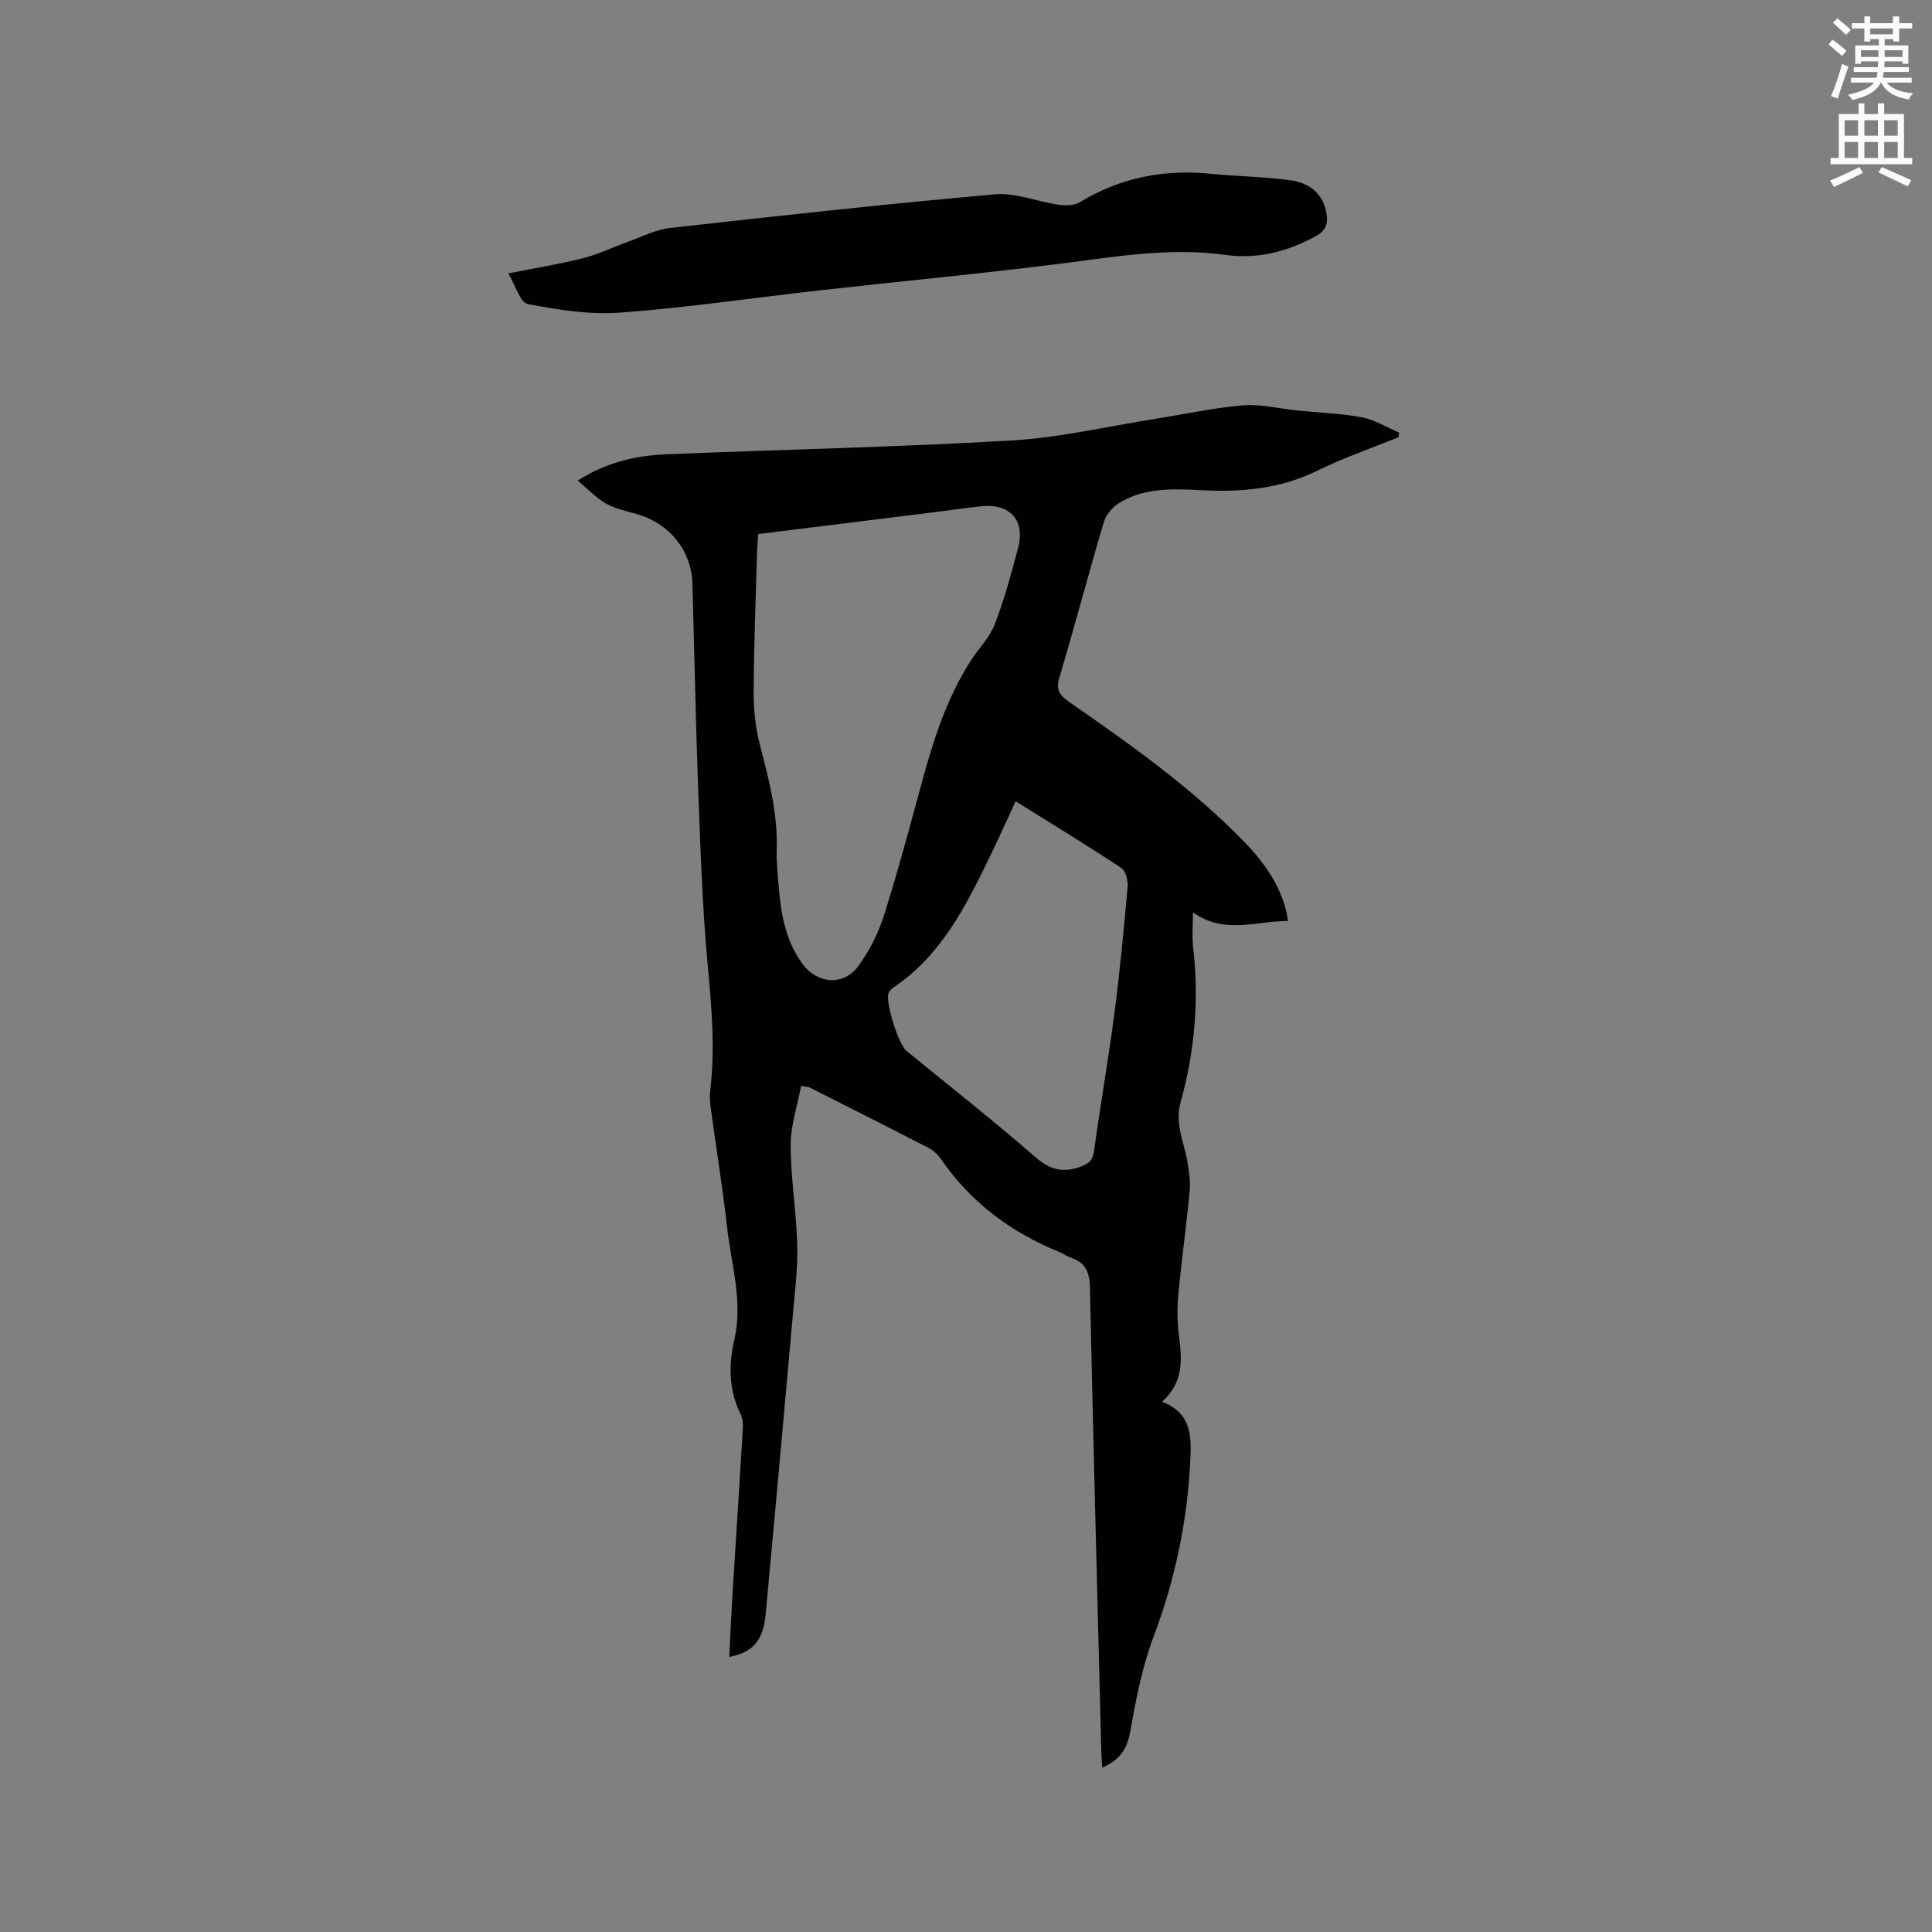 <svg enable-background="new 0 0 400 400" viewBox="0 0 400 400" xmlns="http://www.w3.org/2000/svg"><rect x="0" y="0" width="400" height="400" fill="#808080" stroke="none"/><path d="m378.6 9.2.8-1c.9.7 1.9 1.4 2.9 2.3l-.9 1.1c-1.1-.9-2-1.7-2.8-2.4zm.5 10.7c.9-2.1 1.6-4.3 2.3-6.7.4.2.8.4 1.3.6-.7 2.1-1.5 4.3-2.2 6.6zm.4-15.2.9-.9c1 .8 2 1.6 2.8 2.4l-1 1c-1-.9-1.9-1.8-2.7-2.5zm12.5-1.3h1.2v1.4h2.7v1.1h-2.7v2.7h-1.2v-.5h-1.8v1.3h4.9v3.8h-1.2v-.5h-3.7c0 .4-.1.9-.1 1.2h5.1v1h-5.2c0 .5-.1.9-.2 1.2h6v1h-5.2c1.1 1.3 2.9 2 5.5 2.2-.4.4-.7.8-.9 1.3-2.9-.5-4.8-1.6-5.7-3.5h-.1c-.8 1.7-2.7 2.9-5.9 3.6-.2-.4-.6-.8-.9-1.1 2.8-.6 4.6-1.4 5.4-2.5h-4.8v-1h5.3c.1-.3.2-.7.2-1.2h-4.9v-1h5c0-.4 0-.8.1-1.2h-3.6v.5h-1.2v-3.8h4.9v-1.3h-1.8v.5h-1.2v-2.7h-2.6v-1.1h2.6v-1.4h1.2v1.4h4.7v-1.4zm-6.7 8.4h3.6c0-.4 0-.9 0-1.4h-3.6zm1.9-4.7h4.7v-1.2h-4.7zm6.7 3.3h-3.7v1.4h3.7z" fill="#fafbfc"/><path d="m384.7 21.4h1.3v2.2h2.8v-2.2h1.3v2.2h4.1v9.1h1.7v1.3h-16.9v-1.3h1.7v-9.1h4.1v-2.2zm.3 13.2.7 1.2c-1.8.9-3.8 1.9-6 2.9-.2-.4-.5-.8-.8-1.3 2.4-1 4.4-2 6.1-2.8zm-3.1-6.5h2.8v-3.2h-2.8zm0 4.6h2.8v-3.3h-2.8zm4.1-4.6h2.8v-3.2h-2.8zm0 4.6h2.8v-3.3h-2.8zm3.6 1.9c2.1.9 4.1 1.8 6.1 2.7l-.7 1.3c-2.2-1.1-4.2-2-6.1-2.9zm3.3-9.7h-2.8v3.2h2.8zm-2.8 7.8h2.8v-3.3h-2.8z" fill="#fafbfc"/><g fill="#010104"><path d="m228.21 365.97c-.08-1.37-.17-2.4-.2-3.43-.81-32.01-1.67-64.02-2.35-96.03-.07-3.21-.99-5.16-4.01-6.15-.8-.26-1.49-.81-2.27-1.13-10.05-4.06-18.39-10.28-24.58-19.28-.63-.92-1.57-1.78-2.56-2.29-8.19-4.23-16.42-8.37-24.64-12.52-.26-.13-.6-.12-1.74-.32-.77 4.12-2.17 8.2-2.16 12.29.01 6.86 1.17 13.7 1.36 20.57.13 4.73-.46 9.48-.88 14.21-1.85 20.8-3.72 41.59-5.67 62.37-.51 5.43-2.64 7.84-7.53 8.79.22-4.24.4-8.41.65-12.57.71-11.53 1.47-23.07 2.16-34.6.06-1.02-.01-2.19-.45-3.08-2.46-5-2.53-10.14-1.31-15.43 1.83-7.91-.63-15.58-1.5-23.32-.94-8.32-2.29-16.58-3.41-24.88-.16-1.15-.21-2.34-.07-3.49 1.05-8.7.26-17.31-.54-25.99-1.07-11.7-1.48-23.47-1.92-35.22-.54-14.51-.82-29.04-1.23-43.56-.19-6.83-4.59-12.41-11.26-14.4-2.22-.66-4.59-1.11-6.58-2.22-2.03-1.13-3.69-2.95-5.91-4.8 6.07-3.84 12.11-5.18 18.34-5.43 23.81-.99 47.64-1.47 71.42-2.86 10.1-.59 20.1-2.96 30.15-4.54 5.96-.94 11.9-2.26 17.9-2.74 3.7-.29 7.51.7 11.27 1.08 4.42.45 8.9.58 13.25 1.4 2.68.51 5.16 2.07 7.73 3.16-.04.32-.08.64-.12.96-5.62 2.29-11.39 4.26-16.82 6.93-7.5 3.69-15.33 4.46-23.48 4.06-6.03-.29-12.19-.7-17.62 2.68-1.35.84-2.67 2.43-3.11 3.94-3.16 10.66-5.99 21.41-9.16 32.06-.76 2.55-.1 3.68 1.96 5.11 12.8 8.89 25.54 17.89 36.44 29.15 5.3 5.47 8.19 10.88 8.91 16.24-6.51-.08-13.07 2.9-19.68-1.8 0 2.76-.22 5.04.04 7.27 1.27 10.88.32 21.59-2.61 32.1-1.24 4.45.78 8.29 1.44 12.4.31 1.95.63 3.97.45 5.91-.68 7.17-1.68 14.32-2.35 21.49-.26 2.83-.23 5.74.14 8.56.63 4.87.99 9.56-3.5 13.58 5.88 2.35 6.09 6.68 5.85 11.88-.59 12.73-3.13 24.89-7.63 36.82-2.37 6.28-3.64 13.02-4.83 19.66-.64 3.58-2.16 5.82-5.78 7.41zm-71.22-255.4c-.09 1.31-.22 2.45-.25 3.61-.27 9.74-.66 19.48-.7 29.22-.02 3.65.4 7.4 1.32 10.93 1.85 7.08 3.68 14.1 3.45 21.52-.08 2.64.21 5.29.43 7.93.47 5.64 1.47 11.14 4.95 15.84 3.06 4.13 8.53 4.54 11.55.36 2.25-3.11 4.09-6.72 5.25-10.37 2.9-9.17 5.39-18.48 7.91-27.76 2.36-8.71 5.12-17.25 10-24.93 1.64-2.58 3.97-4.87 5.05-7.65 1.98-5.11 3.4-10.46 4.82-15.76 1.55-5.77-1.63-9.32-7.62-8.69-3.16.33-6.3.8-9.45 1.19-12.2 1.51-24.37 3.03-36.71 4.56zm53.29 55.32c-2.07 4.46-3.62 7.92-5.27 11.32-5 10.32-10.1 20.58-20.06 27.26-.41.28-.83.71-.99 1.16-.67 1.94 2.05 10.59 3.74 11.97 8.93 7.31 18.01 14.44 26.72 22.01 3.04 2.65 5.71 3.25 9.34 1.93 1.72-.63 2.48-1.35 2.74-3.21 1.33-9.53 2.98-19.02 4.23-28.56 1.13-8.69 1.96-17.43 2.73-26.16.11-1.29-.4-3.3-1.33-3.92-7.02-4.65-14.22-9.03-21.85-13.8z"/><path d="m105.24 56.6c5.55-1.1 10.57-1.9 15.47-3.14 3.23-.82 6.27-2.32 9.43-3.45 2.83-1.01 5.64-2.48 8.57-2.81 22.42-2.51 44.84-4.98 67.31-6.97 4.26-.38 8.69 1.52 13.08 2.14 1.45.21 3.29.21 4.46-.5 8.36-5.08 17.34-6.85 27-5.9 5.57.55 11.21.6 16.74 1.38 3.75.53 6.65 2.67 7.34 6.87.35 2.13-.18 3.56-2.21 4.67-5.93 3.24-12.07 4.82-18.91 3.87-11.25-1.56-22.35.35-33.5 1.77-16.8 2.13-33.68 3.72-50.51 5.61-13.68 1.53-27.32 3.56-41.03 4.58-6.34.47-12.9-.55-19.19-1.77-1.62-.3-2.59-3.93-4.05-6.35z"/></g></svg>